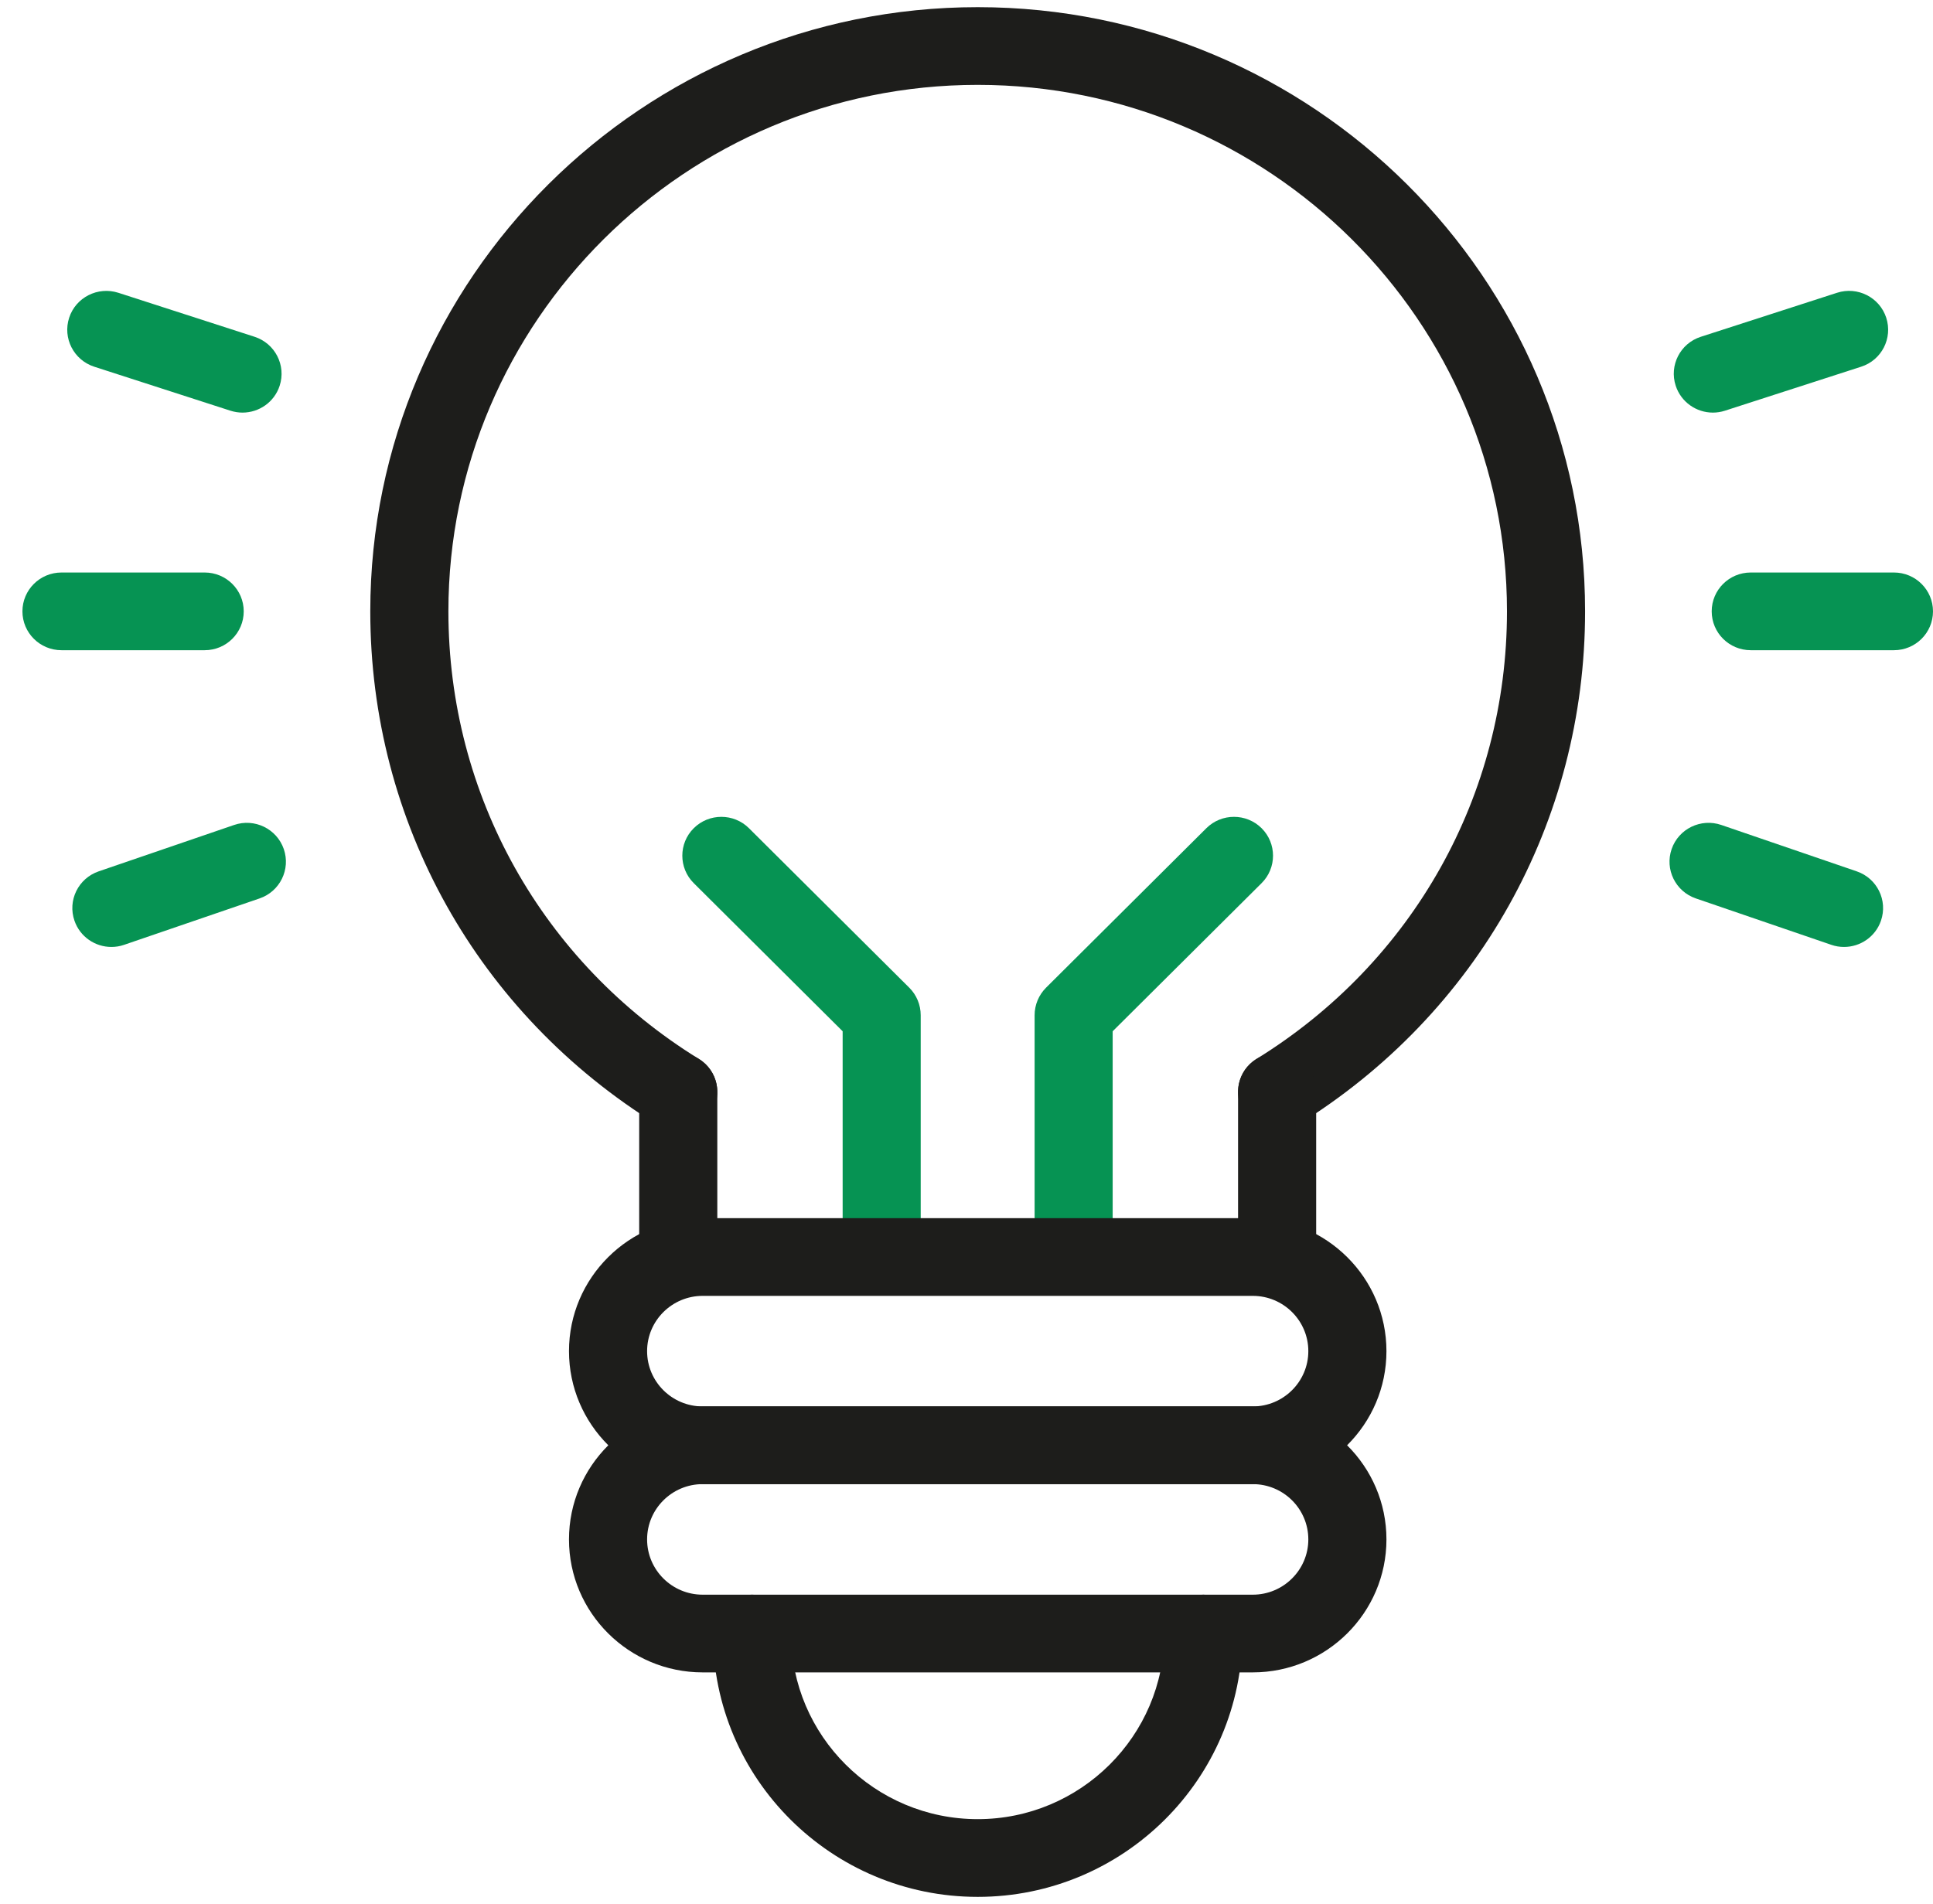 <svg width="68" height="67" viewBox="0 0 68 67" fill="none" xmlns="http://www.w3.org/2000/svg">
<path d="M44.929 39.788C44.468 39.788 44.02 39.559 43.759 39.142C43.359 38.501 43.556 37.657 44.202 37.259C49.719 33.851 53.013 27.964 53.013 21.511C53.013 11.297 44.661 2.986 34.394 2.986C24.126 2.986 15.774 11.297 15.774 21.511C15.774 27.965 19.068 33.853 24.585 37.259C25.229 37.657 25.428 38.499 25.028 39.142C24.628 39.783 23.781 39.981 23.135 39.583C16.805 35.673 13.026 28.917 13.026 21.511C13.026 9.789 22.611 0.252 34.394 0.252C46.176 0.252 55.761 9.789 55.761 21.511C55.761 28.917 51.983 35.673 45.652 39.583C45.427 39.723 45.176 39.788 44.929 39.788Z" fill="#1D1D1B"/>
<path d="M44.927 45.598C44.168 45.598 43.553 44.986 43.553 44.231V38.421C43.553 37.665 44.168 37.054 44.927 37.054C45.686 37.054 46.301 37.665 46.301 38.421V44.231C46.301 44.986 45.686 45.598 44.927 45.598Z" fill="#1D1D1B"/>
<path d="M23.86 45.598C23.101 45.598 22.486 44.986 22.486 44.231V38.421C22.486 37.665 23.101 37.054 23.86 37.054C24.619 37.054 25.234 37.665 25.234 38.421V44.231C25.234 44.986 24.619 45.598 23.86 45.598Z" fill="#1D1D1B"/>
<path d="M31.017 45.564C30.258 45.564 29.643 44.952 29.643 44.197V36.286L24.405 31.074C23.869 30.541 23.869 29.674 24.405 29.141C24.941 28.608 25.811 28.608 26.347 29.141L31.987 34.753C32.245 35.01 32.389 35.358 32.389 35.721V44.197C32.389 44.952 31.774 45.564 31.015 45.564H31.017Z" fill="#069353"/>
<path d="M37.77 45.564C37.011 45.564 36.396 44.952 36.396 44.197V35.721C36.396 35.358 36.541 35.01 36.798 34.753L42.438 29.141C42.974 28.608 43.845 28.608 44.381 29.141C44.917 29.674 44.917 30.541 44.381 31.074L39.142 36.286V44.197C39.142 44.952 38.528 45.564 37.769 45.564H37.77Z" fill="#069353"/>
<path d="M7.2 22.878H2.163C1.404 22.878 0.789 22.266 0.789 21.511C0.789 20.756 1.404 20.144 2.163 20.144H7.2C7.96 20.144 8.574 20.756 8.574 21.511C8.574 22.266 7.96 22.878 7.2 22.878Z" fill="#069353"/>
<path d="M8.531 14.518C8.391 14.518 8.248 14.496 8.107 14.451L3.315 12.903C2.594 12.669 2.199 11.898 2.433 11.18C2.666 10.463 3.442 10.07 4.164 10.302L8.956 11.85C9.677 12.084 10.072 12.855 9.838 13.573C9.65 14.15 9.112 14.518 8.531 14.518Z" fill="#069353"/>
<path d="M3.918 33.319C3.348 33.319 2.816 32.964 2.62 32.397C2.372 31.682 2.754 30.905 3.472 30.659L8.236 29.027C8.954 28.781 9.735 29.16 9.983 29.874C10.23 30.589 9.849 31.366 9.131 31.612L4.367 33.244C4.219 33.296 4.068 33.319 3.92 33.319H3.918Z" fill="#069353"/>
<path d="M66.626 22.878H61.589C60.829 22.878 60.215 22.266 60.215 21.511C60.215 20.756 60.829 20.144 61.589 20.144H66.626C67.385 20.144 68 20.756 68 21.511C68 22.266 67.385 22.878 66.626 22.878Z" fill="#069353"/>
<path d="M60.256 14.518C59.677 14.518 59.138 14.15 58.949 13.573C58.714 12.855 59.108 12.083 59.832 11.85L64.623 10.302C65.345 10.068 66.121 10.461 66.355 11.18C66.588 11.9 66.195 12.671 65.472 12.903L60.68 14.451C60.539 14.497 60.397 14.518 60.256 14.518Z" fill="#069353"/>
<path d="M64.869 33.319C64.721 33.319 64.57 33.296 64.422 33.244L59.658 31.612C58.94 31.366 58.559 30.589 58.806 29.874C59.053 29.16 59.835 28.781 60.553 29.027L65.317 30.659C66.035 30.905 66.416 31.682 66.169 32.397C65.973 32.964 65.441 33.319 64.871 33.319H64.869Z" fill="#069353"/>
<path d="M44.07 52.22H24.719C22.125 52.22 20.016 50.122 20.016 47.541C20.016 44.961 22.125 42.862 24.719 42.862H44.07C46.663 42.862 48.773 44.961 48.773 47.541C48.773 50.122 46.663 52.22 44.07 52.22ZM24.719 45.596C23.642 45.596 22.764 46.468 22.764 47.541C22.764 48.614 23.64 49.486 24.719 49.486H44.07C45.147 49.486 46.025 48.614 46.025 47.541C46.025 46.468 45.149 45.596 44.07 45.596H24.719Z" fill="#1D1D1B"/>
<path d="M44.07 58.844H24.719C22.125 58.844 20.016 56.746 20.016 54.165C20.016 51.585 22.125 49.486 24.719 49.486H44.07C46.663 49.486 48.773 51.585 48.773 54.165C48.773 56.746 46.663 58.844 44.07 58.844ZM24.719 52.22C23.642 52.22 22.764 53.092 22.764 54.165C22.764 55.238 23.64 56.11 24.719 56.11H44.07C45.147 56.11 46.025 55.238 46.025 54.165C46.025 53.092 45.149 52.22 44.07 52.22H24.719Z" fill="#1D1D1B"/>
<path d="M34.394 66.743C29.258 66.743 25.081 62.587 25.081 57.477C25.081 56.722 25.696 56.11 26.455 56.11C27.214 56.11 27.829 56.722 27.829 57.477C27.829 61.078 30.775 64.008 34.394 64.008C38.012 64.008 40.958 61.078 40.958 57.477C40.958 56.722 41.573 56.11 42.332 56.11C43.091 56.11 43.706 56.722 43.706 57.477C43.706 62.587 39.529 66.743 34.394 66.743Z" fill="#1D1D1B"/>
</svg>
